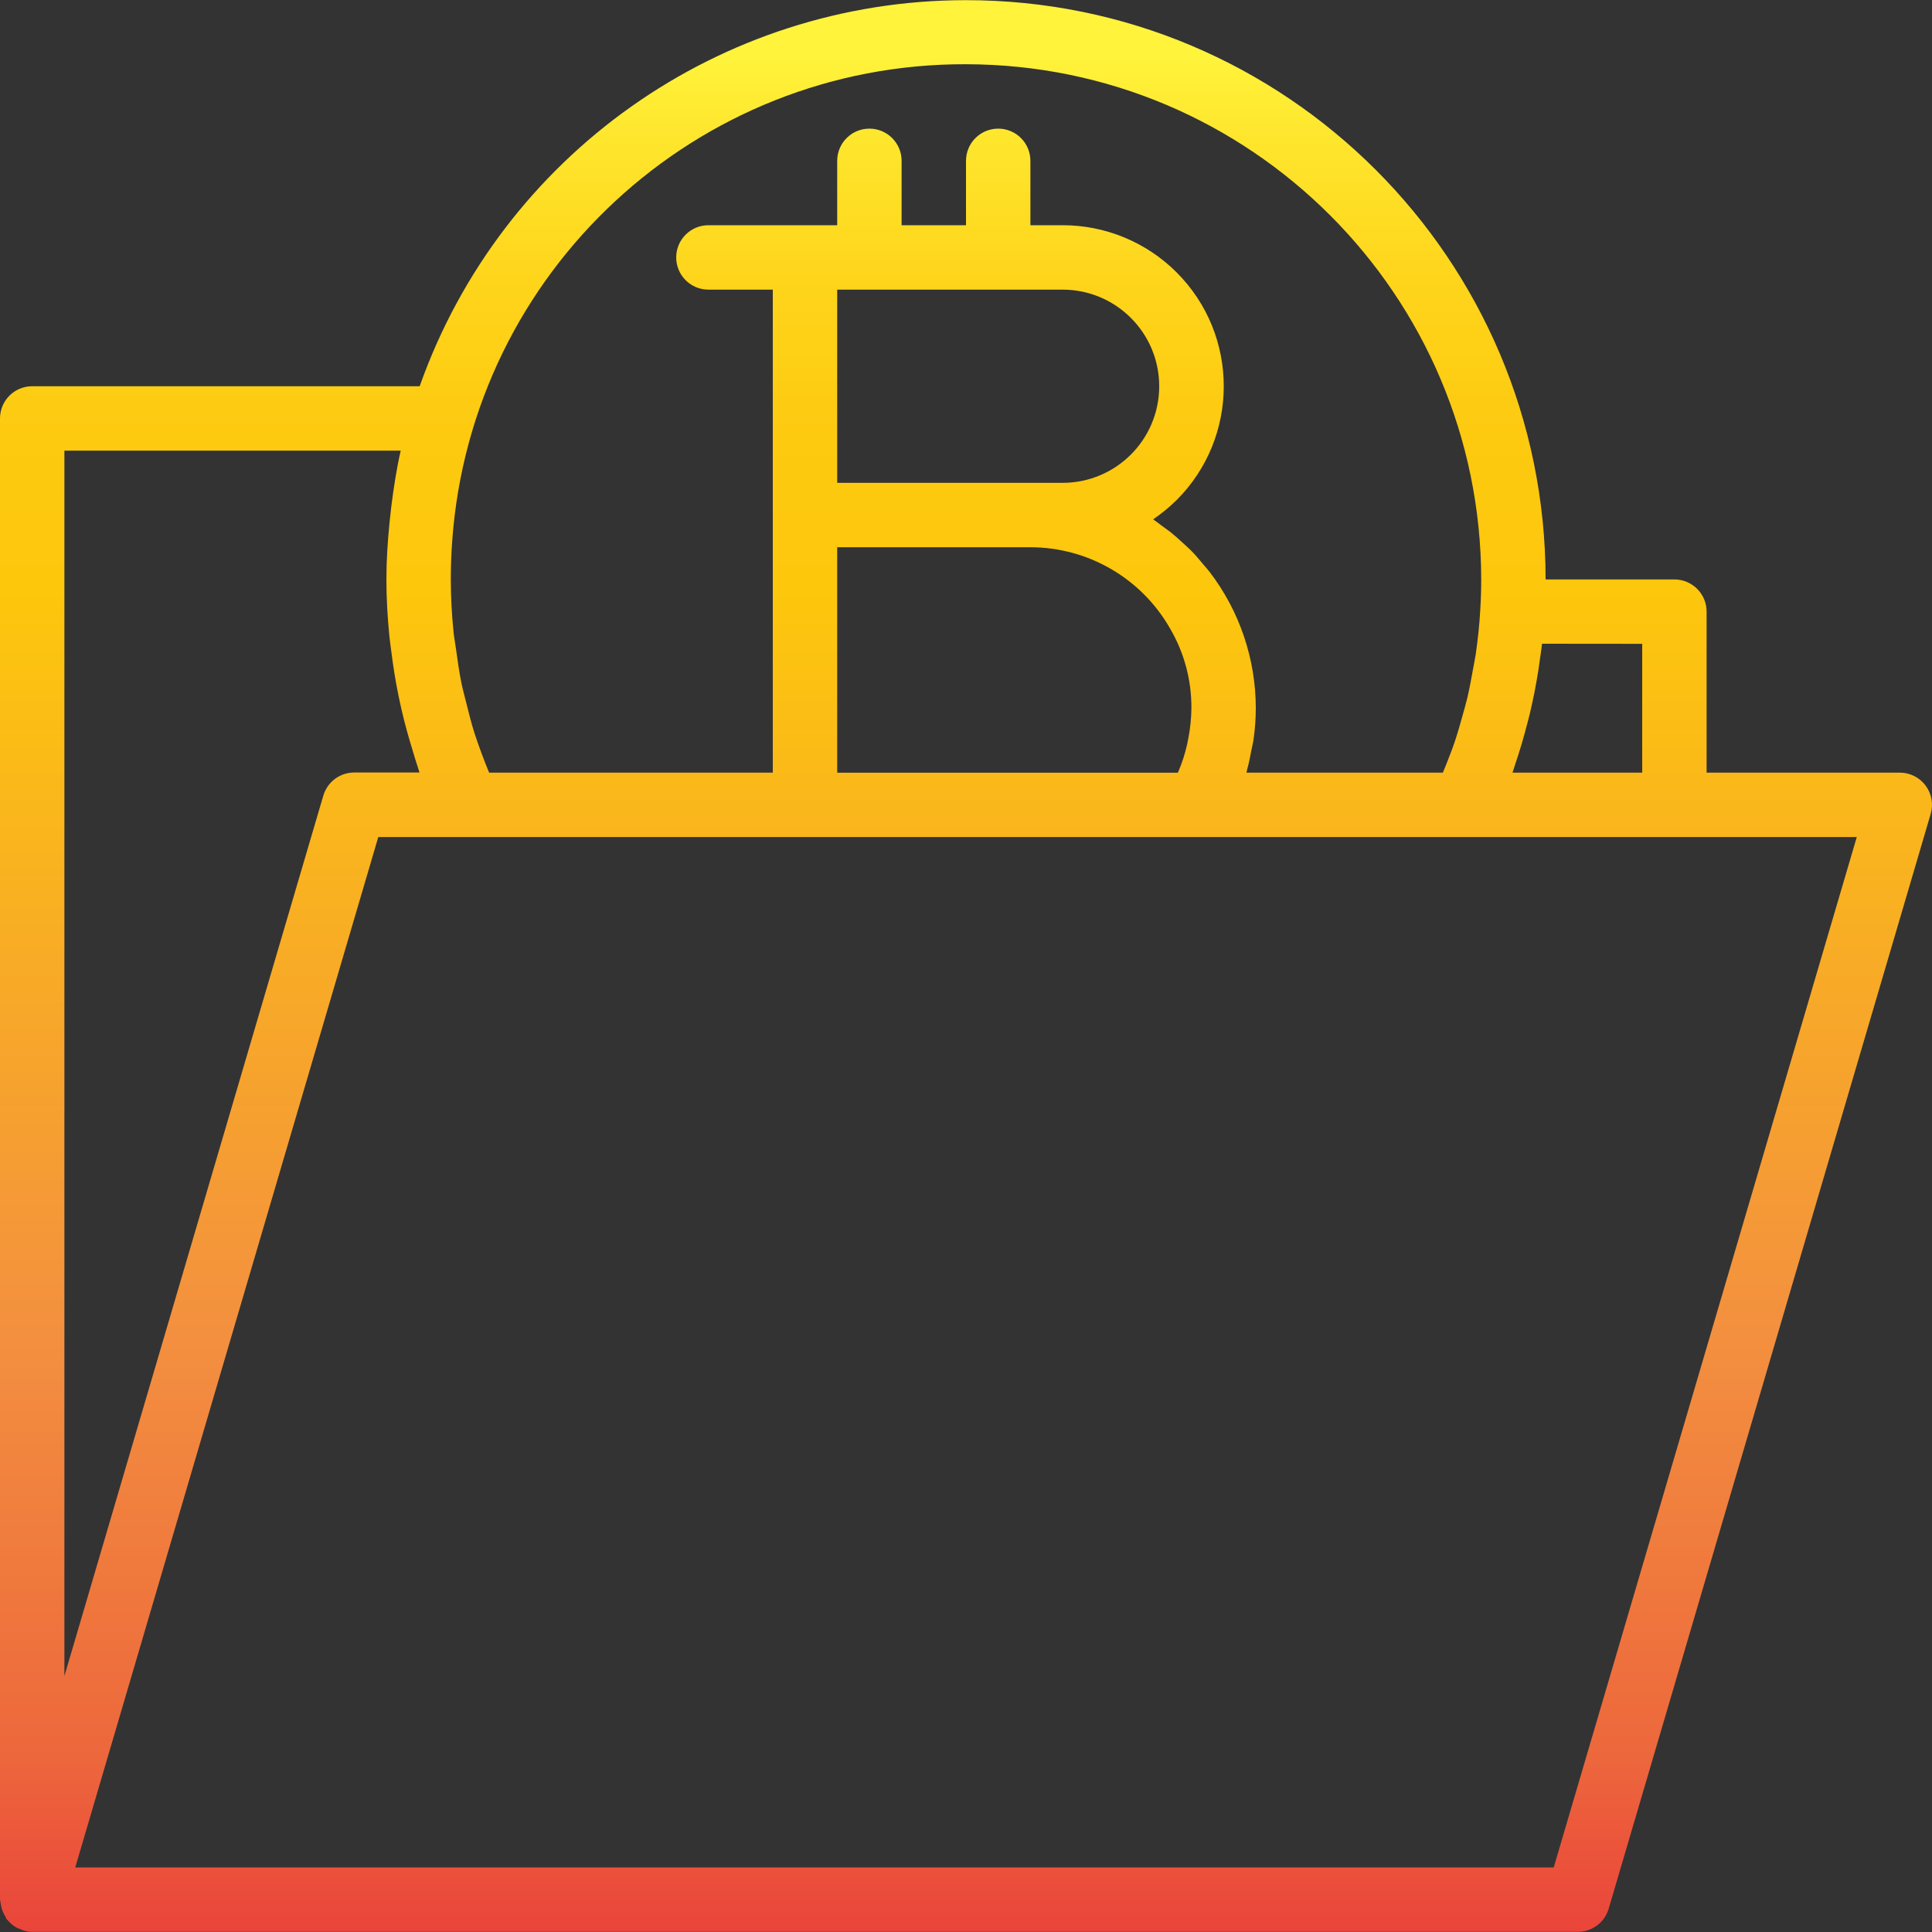 <?xml version="1.0" encoding="iso-8859-1"?>
<!-- Generator: Adobe Illustrator 19.0.0, SVG Export Plug-In . SVG Version: 6.00 Build 0)  -->
<svg version="1.1" id="Capa_1" xmlns="http://www.w3.org/2000/svg" xmlns:xlink="http://www.w3.org/1999/xlink" x="0px" y="0px"
	 viewBox="0 0 479.998 479.998" style="enable-background:new 0 0 479.998 479.998;" xml:space="preserve">
<rect x="0" y="0" width="479.998" height="479.998" fill="#333333" stroke="none"/>
<linearGradient id="SVGID_1_" gradientUnits="userSpaceOnUse" x1="-26.875" y1="615.875" x2="-26.875" y2="556.564" gradientTransform="matrix(8 0 0 -8 455 4940.627)">
	<stop  offset="0" style="stop-color:#FFF33B"/>
	<stop  offset="0.04" style="stop-color:#FEE72E"/>
	<stop  offset="0.117" style="stop-color:#FED51B"/>
	<stop  offset="0.196" style="stop-color:#FDCA10"/>
	<stop  offset="0.281" style="stop-color:#FDC70C"/>
	<stop  offset="0.669" style="stop-color:#F3903F"/>
	<stop  offset="0.888" style="stop-color:#ED683C"/>
	<stop  offset="1" style="stop-color:#E93E3A"/>
</linearGradient>
<path style="fill:url(#SVGID_1_);" d="M478.4,195.159c-1.511-2.014-3.882-3.2-6.4-3.2h-48v-40c0-4.418-3.582-8-8-8h-32
	C383.956,64.43,319.449-0.005,239.92,0.039c-60.964,0.034-115.3,38.454-135.656,95.919H8c-4.418,0-8,3.582-8,8v368
	c0.036,0.288,0.09,0.574,0.16,0.856c0.04,0.367,0.104,0.73,0.192,1.088c0.208,0.809,0.546,1.579,1,2.28
	c0.112,0.176,0.112,0.4,0.24,0.568s0.136,0.088,0.184,0.152c0.685,0.879,1.549,1.602,2.536,2.12c0.2,0.104,0.424,0.128,0.632,0.216
	c0.607,0.295,1.25,0.51,1.912,0.64c0.379,0.054,0.761,0.081,1.144,0.08h384c3.548-0.001,6.671-2.34,7.672-5.744l80-272
	C480.385,199.794,479.913,197.178,478.4,195.159L478.4,195.159z M408,159.959v32h-32.224c0.072-0.2,0.128-0.408,0.2-0.616
	c0.16-0.456,0.296-0.928,0.448-1.392c1.136-3.349,2.141-6.736,3.016-10.16c0.192-0.744,0.4-1.472,0.576-2.216
	c0.88-3.68,1.613-7.392,2.2-11.136c0.128-0.8,0.224-1.6,0.336-2.4c0.192-1.368,0.416-2.728,0.568-4.104L408,159.959z M240,15.959
	c70.658,0.084,127.916,57.342,128,128c0,2.48-0.072,5.024-0.232,7.552c-0.208,3.704-0.6,7.384-1.128,11.032
	c-0.176,1.208-0.448,2.4-0.656,3.608c-0.432,2.4-0.872,4.856-1.44,7.256c-0.336,1.408-0.744,2.8-1.128,4.192
	c-0.592,2.168-1.208,4.328-1.92,6.472c-0.48,1.456-1.024,2.904-1.6,4.344c-0.448,1.192-0.944,2.4-1.424,3.544h-48.8
	c0.064-0.216,0.08-0.44,0.144-0.656c0.48-1.672,0.8-3.384,1.128-5.104c0.152-0.8,0.376-1.6,0.496-2.456
	c0.364-2.579,0.551-5.18,0.56-7.784c-0.006-12.237-4.034-24.133-11.464-33.856c-0.48-0.632-1.016-1.192-1.52-1.8
	c-0.992-1.192-1.984-2.4-3.064-3.48c-0.64-0.656-1.336-1.248-2.008-1.872c-1.024-0.952-2.064-1.888-3.152-2.76
	c-0.8-0.608-1.56-1.16-2.352-1.728c-0.656-0.464-1.272-0.992-1.944-1.432c2.085-1.423,4.04-3.03,5.84-4.8
	c15.614-15.628,15.603-40.954-0.025-56.569c-7.51-7.504-17.695-11.714-28.311-11.703h-8v-16c0-4.418-3.582-8-8-8s-8,3.582-8,8v16
	h-16v-16c0-4.418-3.582-8-8-8s-8,3.582-8,8v16h-32c-4.418,0-8,3.582-8,8s3.582,8,8,8h16v120h-70.48
	c-0.616-1.512-1.232-3.032-1.792-4.56c-0.616-1.696-1.248-3.384-1.792-5.096c-0.8-2.48-1.424-5-2.056-7.528
	c-0.408-1.656-0.872-3.296-1.216-4.968c-0.576-2.808-0.976-5.664-1.368-8.528c-0.192-1.424-0.472-2.824-0.616-4.256
	c-0.432-4.312-0.68-8.664-0.68-13.064c0-3.2,0.117-6.4,0.352-9.6C117.167,67.476,172.944,15.739,240,15.959L240,15.959z M264,71.959
	c13.255,0,24,10.745,24,24s-10.745,24-24,24h-56v-48H264z M208,135.959h48c14.302,0.018,27.507,7.671,34.632,20.072
	c3.563,6.033,5.418,12.922,5.368,19.928c-0.023,2.474-0.272,4.94-0.744,7.368c-0.104,0.536-0.2,1.064-0.32,1.6
	c-0.513,2.322-1.245,4.591-2.184,6.776c-0.04,0.088-0.096,0.176-0.136,0.272H208L208,135.959z M99.536,111.959v0.072
	c-1.04,4.616-1.76,9.304-2.344,14.016c-0.144,1.192-0.28,2.4-0.392,3.584c-0.48,4.728-0.8,9.528-0.8,14.328
	s0.288,9.416,0.736,14.064c0.144,1.456,0.368,2.888,0.552,4.336c0.408,3.2,0.912,6.448,1.544,9.6c0.315,1.6,0.656,3.181,1.024,4.744
	c0.736,3.16,1.6,6.288,2.56,9.392c0.424,1.384,0.8,2.776,1.28,4.144c0.192,0.56,0.32,1.136,0.52,1.688H88
	c-3.548,0.001-6.671,2.34-7.672,5.744L16,416.407V111.959H99.536z M386.016,463.959H18.696l75.288-256h367.328L386.016,463.959z"/>
<g>
</g>
<g>
</g>
<g>
</g>
<g>
</g>
<g>
</g>
<g>
</g>
<g>
</g>
<g>
</g>
<g>
</g>
<g>
</g>
<g>
</g>
<g>
</g>
<g>
</g>
<g>
</g>
<g>
</g>
</svg>
